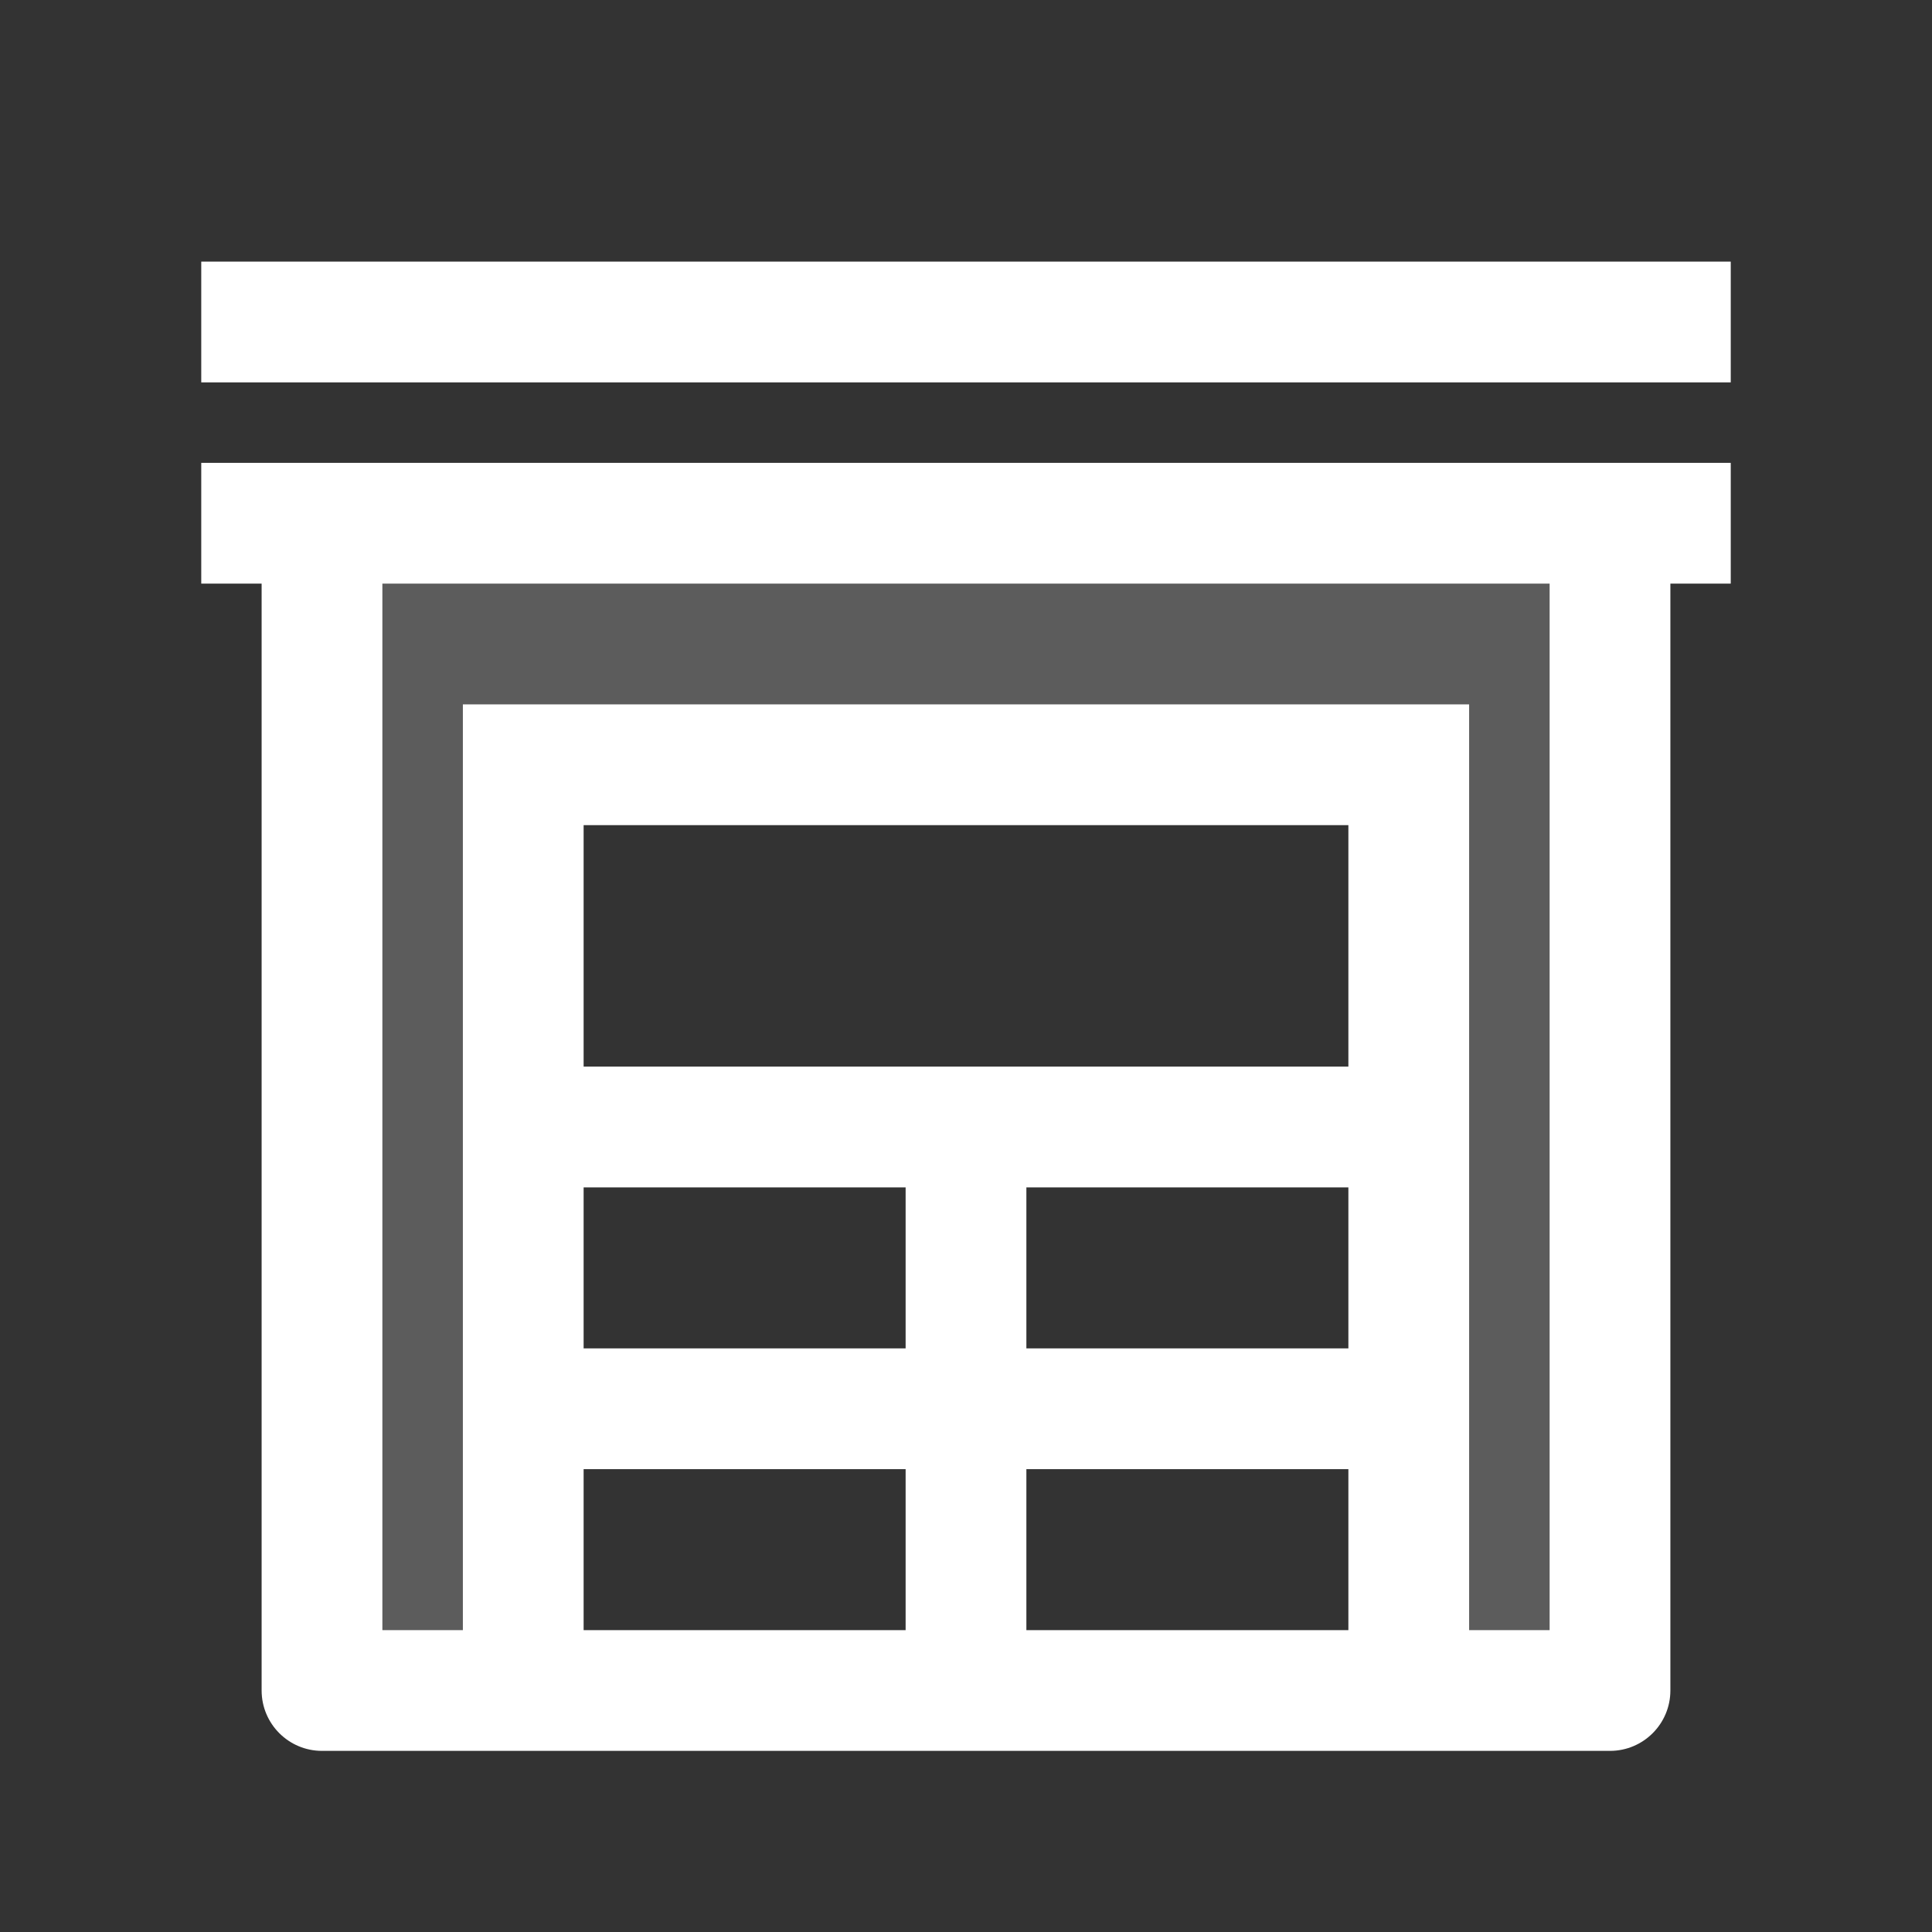 <svg width="24" height="24" viewBox="0 0 24 24" fill="none" xmlns="http://www.w3.org/2000/svg">
<rect x="0" y="0" width="24" height="24" fill="#333333" stroke="none"/>
<path opacity="0.2" d="M20 6.5H4V21H6.5V9.5H17.5V21H20V6.5Z" fill="white"/>
<path fill-rule="evenodd" clip-rule="evenodd" d="M21.5 4.75H2.5V3.25H21.5V4.75ZM3.25 7.25H2.5V5.75H21.5V7.25H20.75V21C20.75 21.414 20.414 21.75 20 21.75H17.5H6.5H4C3.586 21.75 3.25 21.414 3.25 21V7.25ZM7.25 20.25H11.25V18.25H7.25V20.25ZM7.25 16.75H11.25V14.75H7.25V16.75ZM7.25 13.25H16.75V10.25H7.25V13.25ZM16.75 14.75H12.75V16.75H16.75V14.75ZM16.75 18.25H12.75V20.25H16.75V18.25ZM4.75 7.25V20.25H5.75V8.75H18.25V20.25H19.25V7.25H4.75Z" fill="white"/>
</svg>
